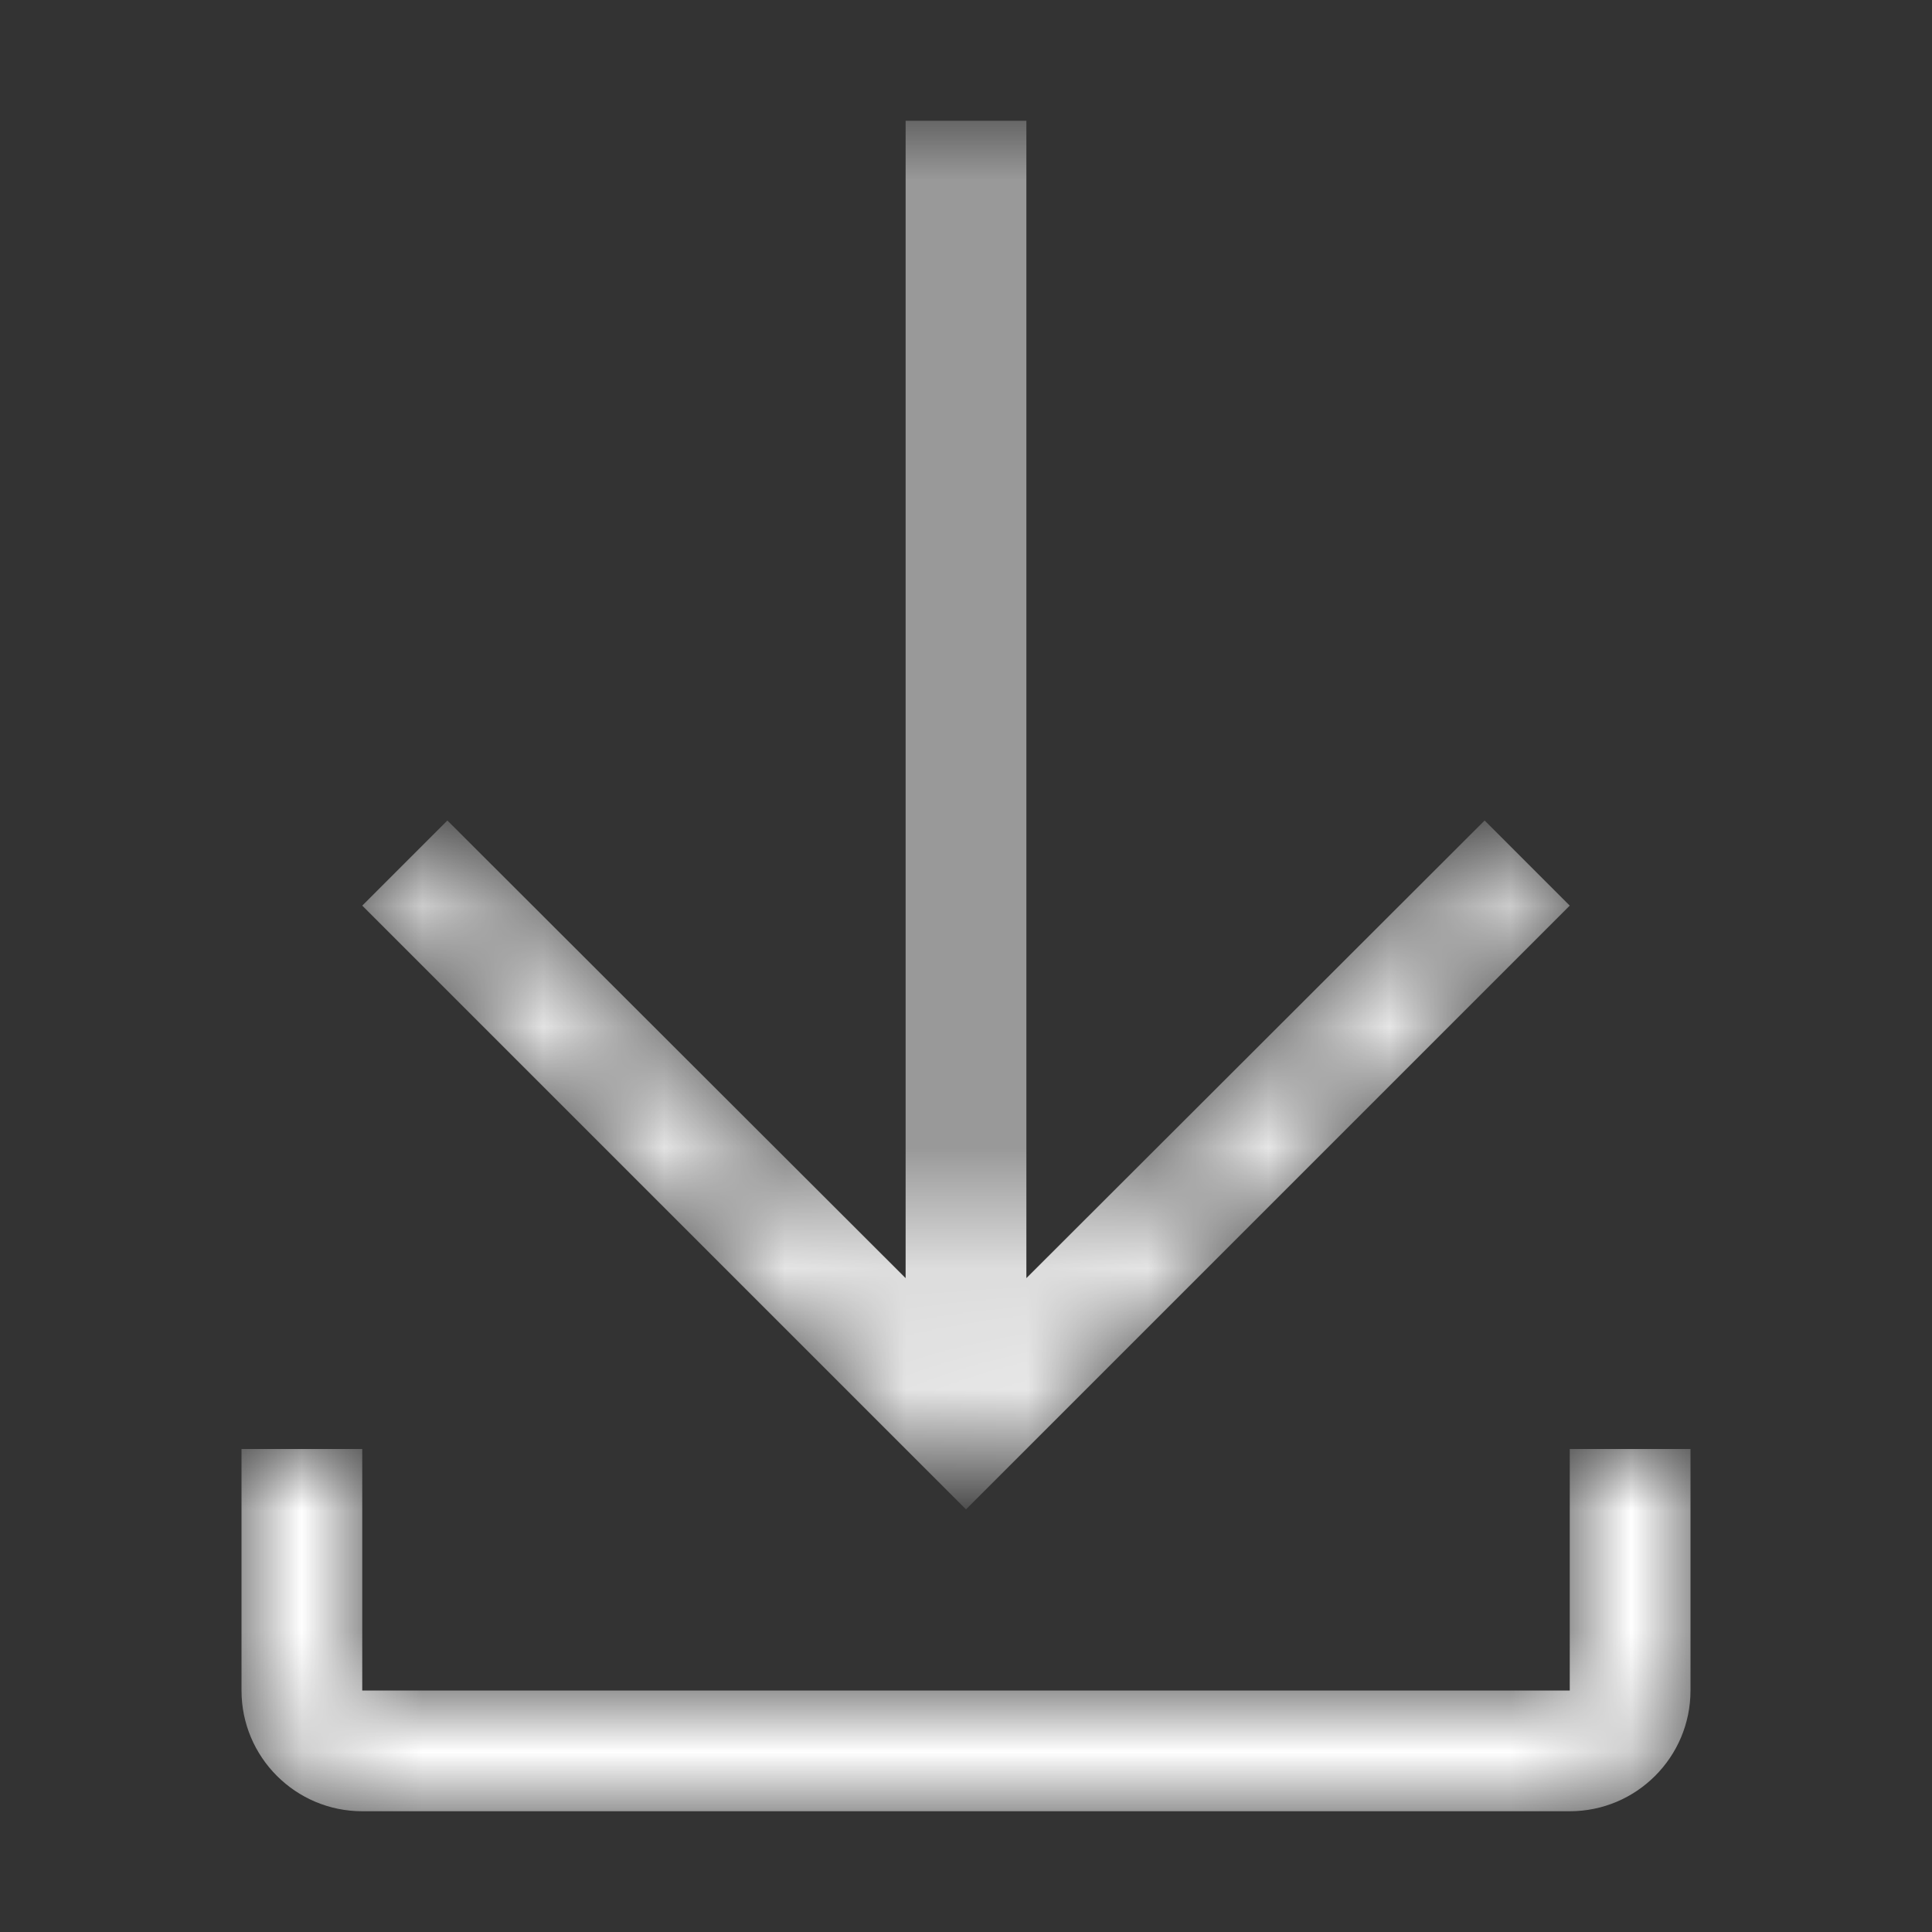 <svg width="16" height="16" viewBox="0 0 16 16" fill="none" xmlns="http://www.w3.org/2000/svg">
<rect x="0" y="0" width="16" height="16" fill="#333333" stroke="none"/>
<mask id="mask0" mask-type="alpha" maskUnits="userSpaceOnUse" x="2" y="1" width="12" height="14">
<path d="M13 7.5L12.295 6.795L8.5 10.585V1H7.5V10.585L3.705 6.795L3 7.5L8 12.5L13 7.5ZM13 12V14H3V12H2V14C2 14.552 2.448 15 3 15H13C13.552 15 14 14.552 14 14V12H13Z" fill="white"/>
</mask>
<g mask="url(#mask0)">
<path d="M13 7.5L12.295 6.795L8.5 10.585V1H7.5V10.585L3.705 6.795L3 7.5L8 12.5L13 7.5ZM13 12V14H3V12H2V14C2 14.552 2.448 15 3 15H13C13.552 15 14 14.552 14 14V12H13Z" fill="white"/>
</g>
</svg>
